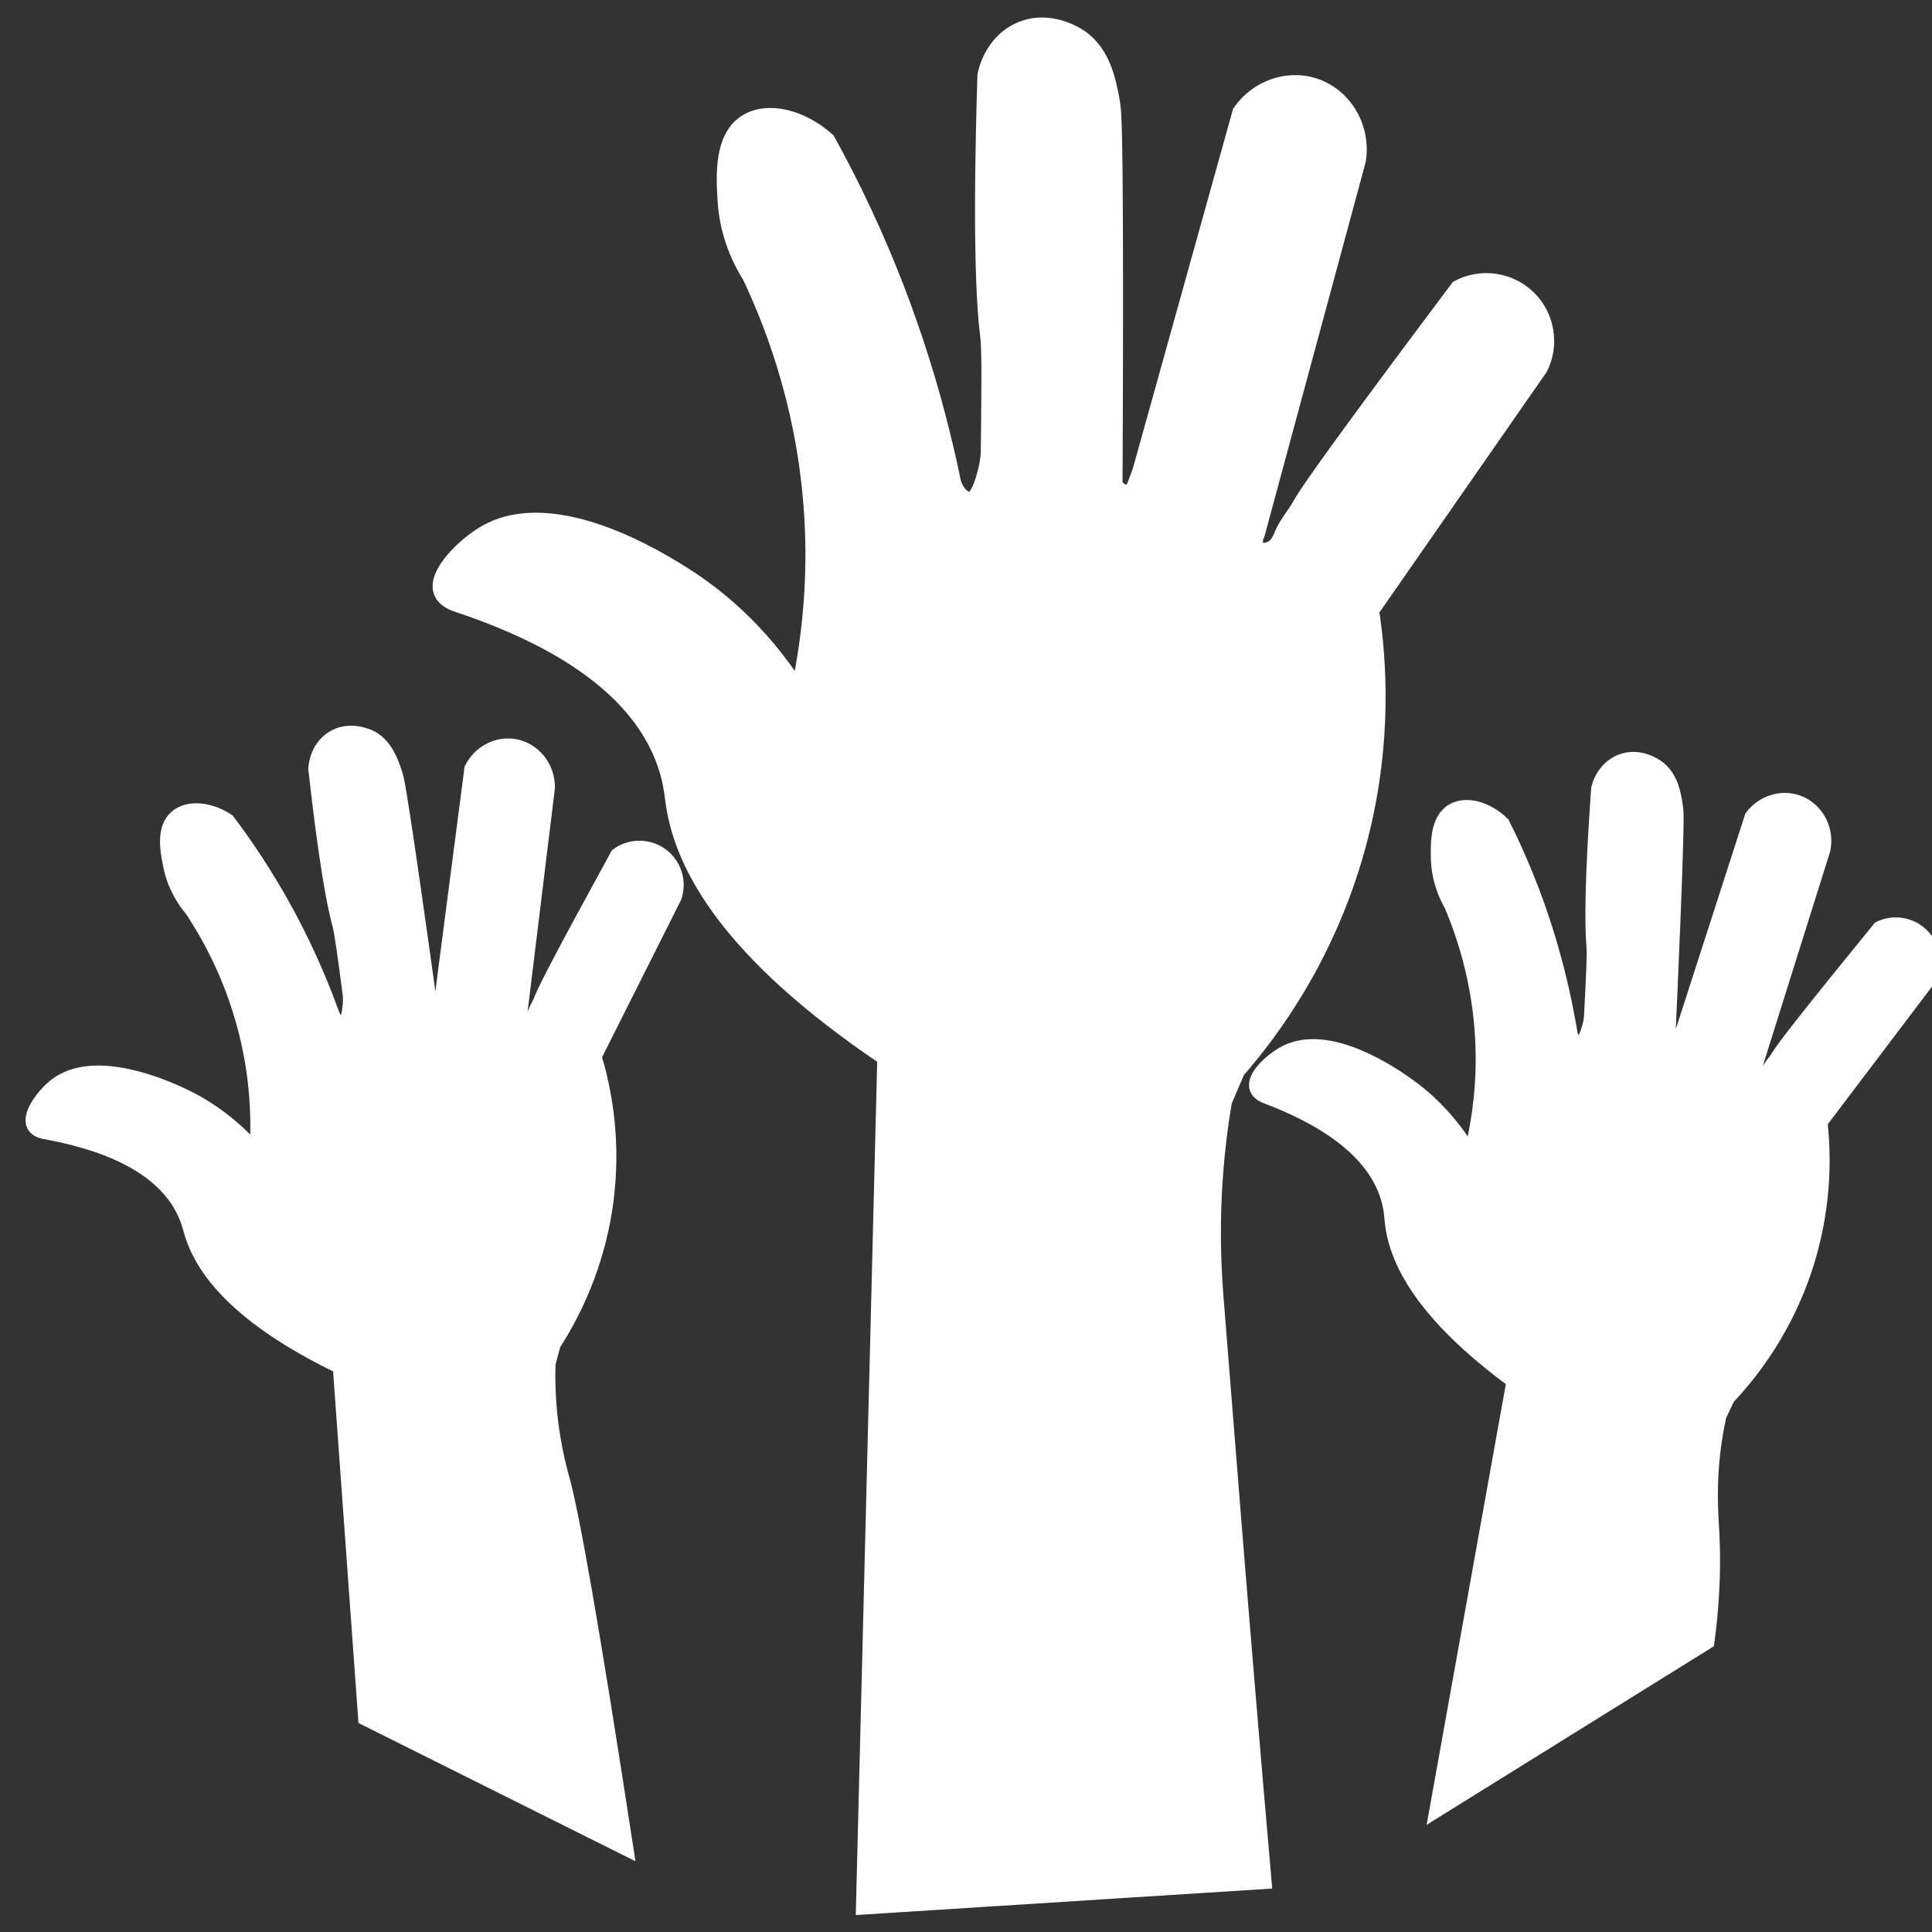 <?xml version="1.0" encoding="utf-8"?>
<!-- Generator: Adobe Illustrator 19.0.0, SVG Export Plug-In . SVG Version: 6.00 Build 0)  -->
<svg version="1.1" id="Layer_2" xmlns="http://www.w3.org/2000/svg" xmlns:xlink="http://www.w3.org/1999/xlink" x="0px" y="0px"
	 width="600px" height="600px" viewBox="0 0 600 600" style="enable-background:new 0 0 600 600;" xml:space="preserve">
<rect x="0" y="0" width="600" height="600" fill="#333333" stroke="none"/>
<style type="text/css">
	.st0{fill:#fff;stroke:#fff;stroke-width:5;stroke-miterlimit:10;}
</style>
<path id="XMLID_1_" class="st0" d="M113.718,533.495c-2.627-36.398-5.253-72.797-7.88-109.195
	c-32.189-15.571-42.861-30.418-46.196-41.72c-0.465-1.577-0.8-3.126-1.81-5.429c-7.155-16.318-27.352-22.935-44.238-25.939
	c-1.047-0.257-2.245-0.757-2.815-1.81c-1.685-3.11,3.069-9.27,6.636-12.065c11.842-9.278,33.594,0.534,38.205,2.614
	c5.853,2.64,15.307,7.928,24.331,18.499c0.587-8.337,0.488-19.037-1.81-31.168c-3.861-20.38-12.188-35.604-18.298-44.841
	c-2.006-2.37-5.301-6.937-6.636-13.472c-0.917-4.491-2.364-11.574,1.81-15.081c3.494-2.936,9.883-2.487,15.483,1.206
	c2.235,2.954,4.451,6.035,6.636,9.25c11.932,17.559,20.173,35.06,25.939,51.075c0.83,1.858,2.399,3.01,3.619,2.815
	c1.655-0.264,2.069-4.508,2.212-5.831c0.227-2.1,0.017-3.695,0-3.821c-1.673-12.612-2.51-18.918-3.217-21.516
	c-1.733-6.362-4.19-19.351-7.44-48.259c0.022-0.582,0.324-6.162,5.027-9.25c5.418-3.557,11.491-0.403,11.864-0.201
	c4.31,2.333,5.969,7.029,7.038,10.054c0.477,1.351,0.721,2.43,0.804,2.815c1.665,7.679,8.489,56.855,10.054,68.167
	c0.006,1.041,0.674,1.942,1.609,2.212c0.77,0.222,1.62-0.014,2.212-0.603c0.268-1.206,0.536-2.413,0.804-3.619
	c3.016-23.191,6.032-46.383,9.049-69.574c2.475-4.902,7.743-7.65,12.869-6.837c5.854,0.929,10.369,6.32,10.255,12.668
	c-2.949,24.13-5.898,48.259-8.848,72.389c-0.382,1.057-0.097,2.138,0.603,2.614c1.035,0.704,2.44-0.277,2.614-0.402
	c1.094-0.787,1.354-2.053,1.609-3.016c0.561-2.118,1.848-3.979,2.614-6.032c0.979-2.625,6.788-13.895,23.526-44.439
	c3.943-2.88,9.331-2.88,13.271,0c3.947,2.885,5.582,8.031,4.022,12.668c-8.311,16.556-16.623,33.111-24.934,49.667
	c2.681,8.866,5.963,23.819,4.022,42.227c-2.375,22.515-11.365,38.83-16.69,47.053c-0.536,2.011-1.072,4.022-1.609,6.032
	c-0.056,1.704-0.106,4.377,0,7.641c0.483,14.897,3.69,25.883,4.424,28.553c2.953,10.753,8.839,43.392,19.691,114.039
	C167.34,560.253,140.529,546.874,113.718,533.495z"/>
<path id="XMLID_8_" class="st0" d="M446.512,561.618c7.958-44.284,15.915-88.568,23.873-132.852
	c-28.822-21.162-36.618-37.703-37.842-49.422c-0.171-1.636-0.218-3.219-0.793-5.668c-4.07-17.347-22.728-27.524-38.786-33.549
	c-0.983-0.443-2.07-1.152-2.439-2.291c-1.091-3.365,4.703-8.558,8.718-10.658c13.331-6.97,32.937,6.631,37.094,9.515
	c5.276,3.66,13.611,10.579,20.563,22.614c2.092-8.092,3.941-18.631,3.886-30.977c-0.092-20.742-5.513-37.226-9.843-47.42
	c-1.541-2.695-3.952-7.785-4.076-14.454c-0.086-4.583-0.221-11.811,4.521-14.501c3.969-2.252,10.17-0.65,15.006,4.001
	c1.661,3.311,3.28,6.744,4.844,10.302c8.542,19.435,13.464,38.142,16.223,54.939c0.478,1.978,1.812,3.396,3.047,3.426
	c1.676,0.041,2.853-4.056,3.235-5.332c0.605-2.024,0.688-3.631,0.694-3.757c0.647-12.706,0.971-19.059,0.747-21.742
	c-0.547-6.571-0.603-19.79,1.456-48.808c0.127-0.568,1.438-6,6.625-8.182c5.974-2.513,11.373,1.693,11.703,1.959
	c3.814,3.077,4.592,7.997,5.093,11.166c0.224,1.415,0.267,2.521,0.279,2.914c0.242,7.854-1.987,57.451-2.504,68.858
	c-0.183,1.024,0.31,2.032,1.18,2.467c0.717,0.359,1.595,0.281,2.285-0.191c0.483-1.138,0.966-2.275,1.449-3.413
	c7.182-22.257,14.363-44.513,21.545-66.77c3.325-4.371,9.005-6.115,13.898-4.384c5.588,1.978,9.048,8.1,7.782,14.321
	c-7.286,23.192-14.572,46.383-21.859,69.575c-0.568,0.97-0.484,2.084,0.118,2.68c0.89,0.881,2.45,0.171,2.644,0.08
	c1.219-0.575,1.704-1.773,2.13-2.674c0.937-1.981,2.541-3.577,3.667-5.457c1.44-2.404,9.2-12.43,31.212-39.422
	c4.401-2.115,9.699-1.136,13.05,2.412c3.357,3.554,4.029,8.912,1.652,13.188c-11.182,14.769-22.365,29.538-33.547,44.307
	c1.025,9.206,1.534,24.506-3.721,42.255c-6.428,21.708-18.234,36.117-24.965,43.235c-0.893,1.88-1.786,3.76-2.678,5.64
	c-0.365,1.666-0.9,4.285-1.389,7.514c-2.003,13.225-1.15,23.137-0.84,28.882c0.422,7.821,0.456,19.185-1.487,33.799
	C502.145,527.035,474.328,544.326,446.512,561.618z"/>
<path id="XMLID_4_" class="st0" d="M268.336,592.065c2.206-87.873,4.412-175.746,6.618-263.619
	c-48.964-32.998-62.927-59.769-65.728-79.025c-0.391-2.687-0.574-5.297-1.685-9.299c-7.87-28.35-39.332-43.901-66.228-52.771
	c-1.651-0.666-3.492-1.764-4.177-3.618c-2.025-5.479,7.19-14.434,13.675-18.165c21.531-12.388,54.786,8.749,61.836,13.23
	c8.948,5.687,23.161,16.548,35.433,35.943c2.914-13.49,5.261-31.003,4.349-51.369c-1.532-34.217-11.574-61.054-19.397-77.585
	c-2.723-4.345-7.038-12.582-7.688-23.577c-0.446-7.556-1.151-19.473,6.494-24.227c6.399-3.979,16.737-1.749,25.025,5.602
	c2.96,5.352,5.861,10.909,8.678,16.675c15.387,31.498,24.754,62.036,30.425,89.566c0.921,3.232,3.215,5.482,5.256,5.45
	c2.768-0.043,4.438-6.883,4.983-9.013c0.864-3.379,0.894-6.036,0.896-6.245c0.222-21.008,0.333-31.511-0.215-35.923
	c-1.341-10.805-2.312-32.613-0.847-80.627c0.172-0.946,1.974-9.996,10.386-13.941c9.69-4.544,18.877,2.036,19.439,2.453
	c6.498,4.823,8.109,12.888,9.147,18.084c0.463,2.32,0.609,4.142,0.655,4.79c0.921,12.942,0.546,94.923,0.452,113.779
	c-0.234,1.702,0.646,3.332,2.111,3.993c1.207,0.544,2.651,0.357,3.757-0.467c0.721-1.909,1.442-3.818,2.163-5.728
	c10.367-37.2,20.735-74.401,31.102-111.601c5.195-7.433,14.45-10.69,22.638-8.158c9.352,2.891,15.467,12.762,13.793,23.111
	c-10.478,38.75-20.956,77.5-31.433,116.25c-0.872,1.638-0.66,3.471,0.373,4.414c1.527,1.394,4.053,0.119,4.367-0.044
	c1.973-1.03,2.694-3.039,3.337-4.553c1.414-3.331,3.954-6.071,5.687-9.247c2.216-4.062,14.352-21.121,48.874-67.122
	c7.121-3.783,15.928-2.519,21.693,3.111c5.776,5.641,7.24,14.436,3.604,21.65c-17.467,25.113-34.934,50.225-52.4,75.338
	c2.304,15.12,4.163,40.332-3.327,69.965c-9.16,36.245-27.68,60.805-38.312,72.998c-1.348,3.161-2.696,6.322-4.044,9.483
	c-0.443,2.601-1.15,7.009-1.791,12.49c-2.856,24.403-1.268,43.185-0.587,51.481c2.066,25.168,6.998,90.462,14.66,178.176
	C351.034,586.803,309.685,589.434,268.336,592.065z"/>
<path id="XMLID_6_" class="st0" d="M137.524,381.187"/>
</svg>
